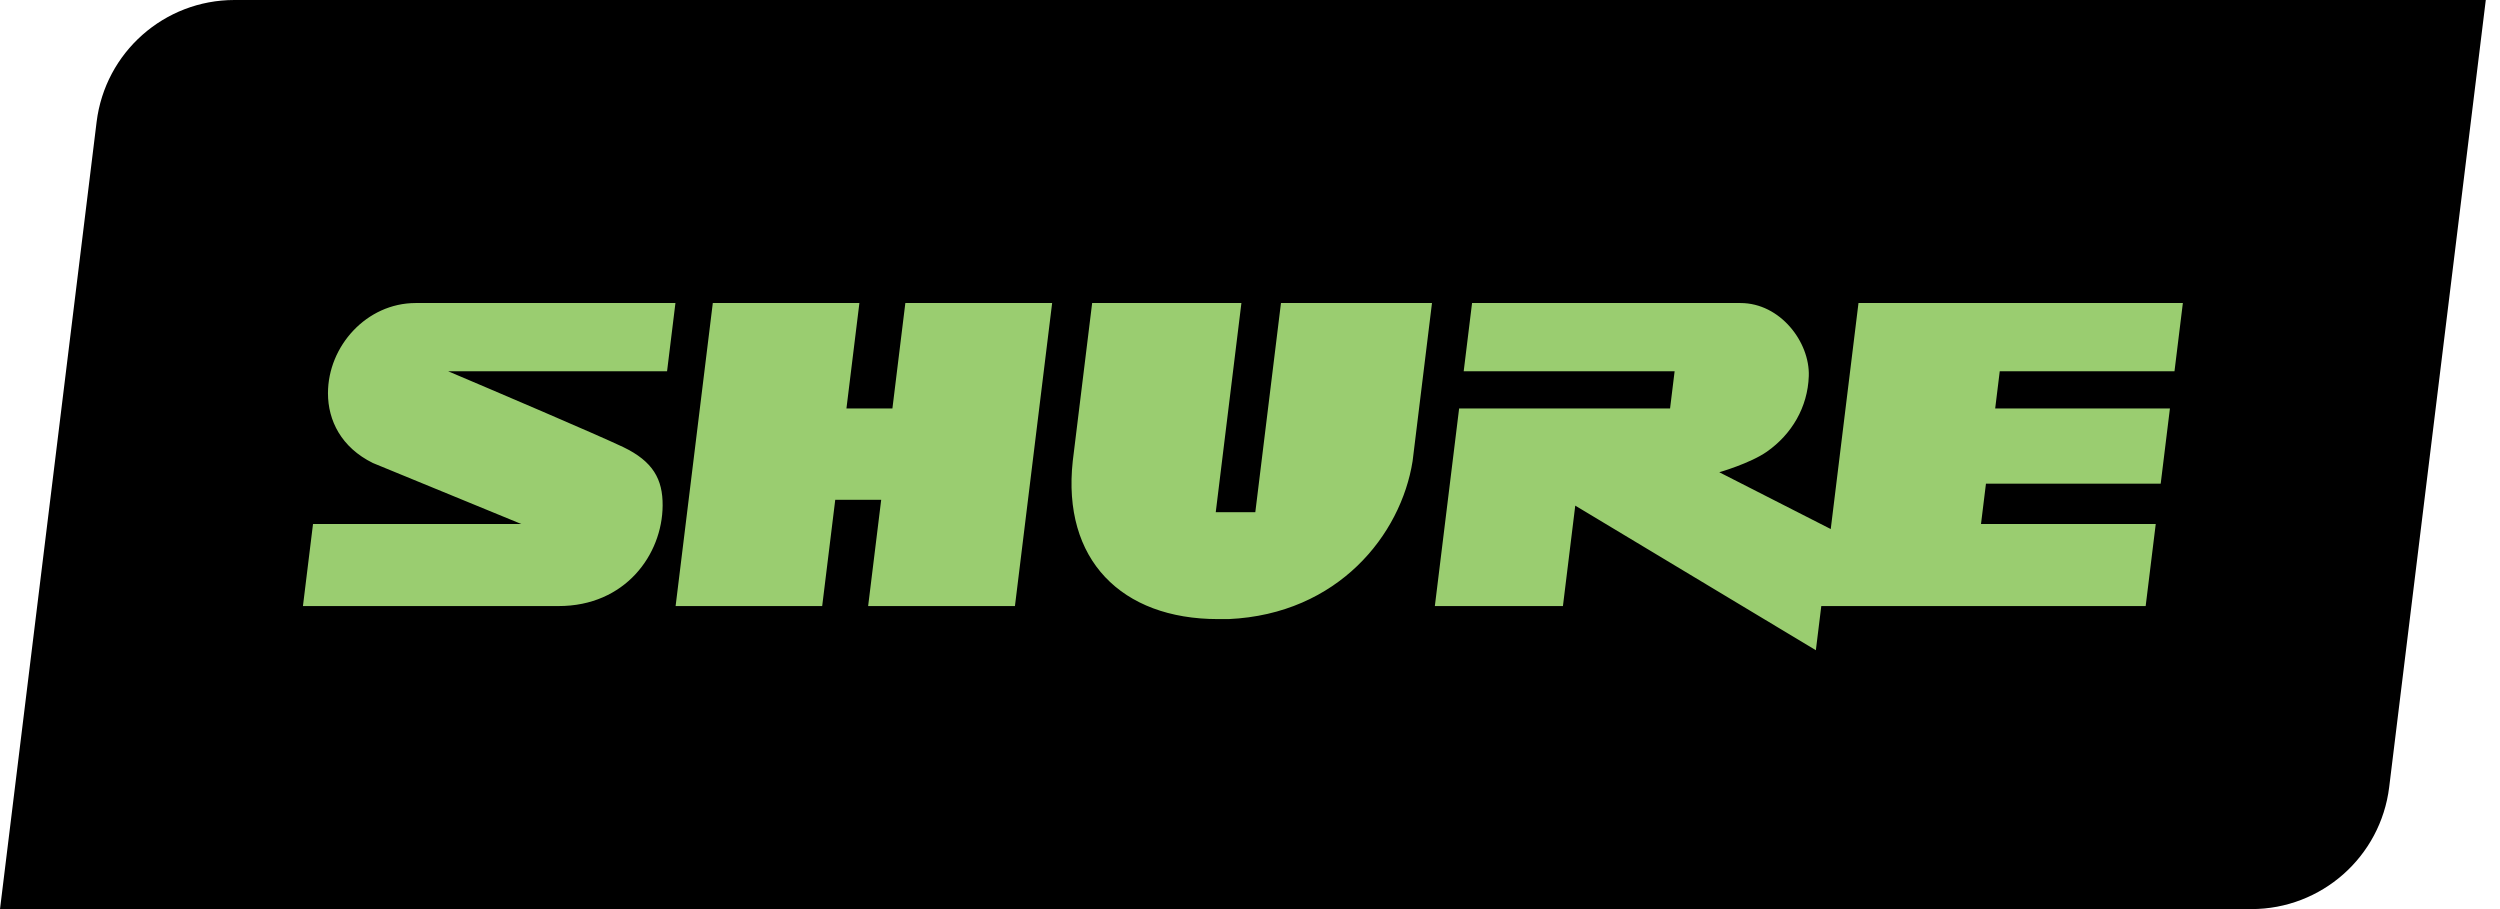 <svg width="165" height="60" viewBox="0 0 165 60" fill="none" xmlns="http://www.w3.org/2000/svg">
<path d="M148.591 60H0L6.376 8.049C6.941 3.453 10.843 0 15.472 0H164.062L157.686 51.951C157.121 56.547 153.219 60 148.591 60Z" fill="black"/>
<path d="M120.205 40L119.847 42.915L103.967 33.371L103.153 40H94.7L96.302 26.959H110.224L110.525 24.504H96.604L97.156 20H114.872C117.5 20 119.459 22.586 119.38 24.821C119.31 26.876 118.26 28.655 116.613 29.812C115.503 30.586 113.472 31.168 113.472 31.168L120.829 34.917L122.66 20H144.069L143.516 24.504H131.983L131.682 26.959H143.215L142.606 31.923H131.073L130.746 34.583H142.279L141.614 39.999H120.205V40ZM84.544 20L82.85 33.807H80.239L81.933 20H72.082L70.802 30.43C70.09 36.942 74.017 40.86 80.389 40.86H81.094C88.32 40.528 92.465 35.297 93.232 30.43L94.511 20H84.544ZM55.865 26.959L56.72 20H47.045L44.59 40H54.264L55.126 32.987H58.159L57.297 40H66.986L69.441 20H59.753L58.899 26.959H55.865ZM36.86 40C41.27 40.006 43.712 36.599 43.734 33.367C43.746 31.628 43.099 30.453 41.131 29.506C39.295 28.637 32.608 25.789 29.577 24.503H44.026L44.579 20H27.427C24.197 20.006 21.646 22.84 21.646 25.955C21.646 27.755 22.523 29.527 24.608 30.558L34.405 34.583H20.659L19.994 40H36.86Z" fill="#9ACD70"/>
</svg>
